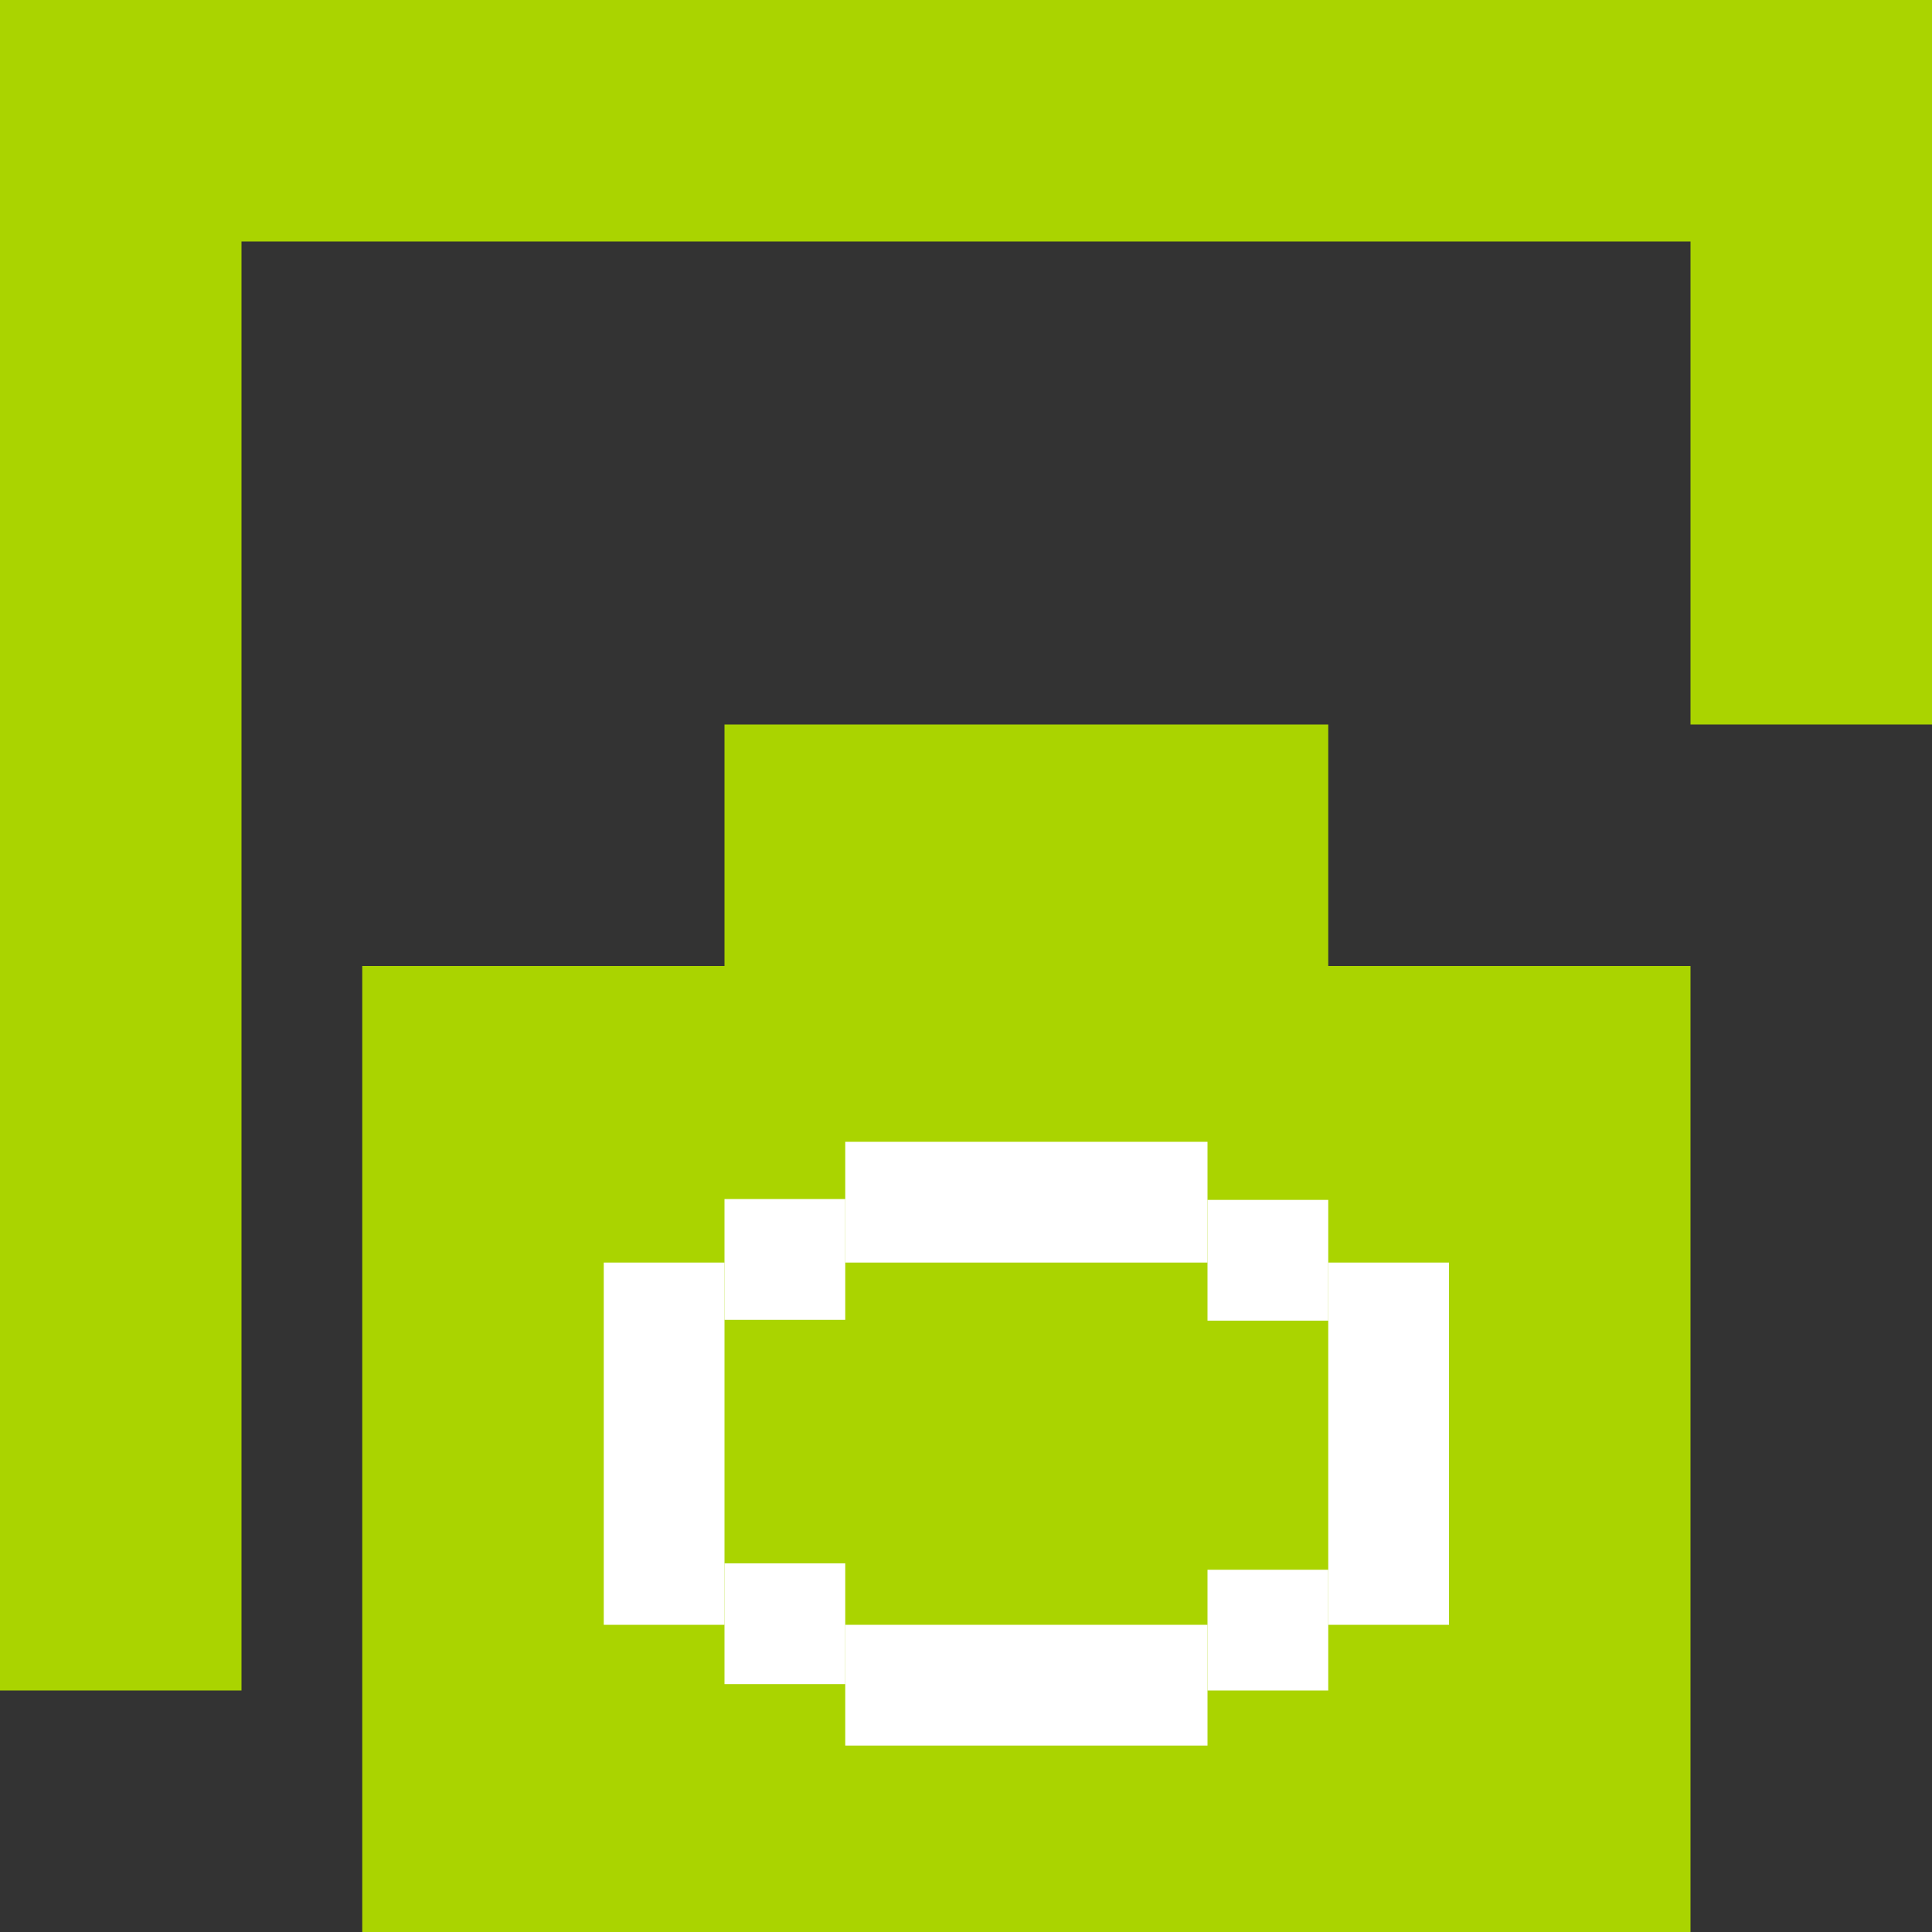 <?xml version="1.0" encoding="UTF-8" standalone="no"?>
<!-- Created with Inkscape (http://www.inkscape.org/) -->

<svg
   xmlns:dc="http://purl.org/dc/elements/1.1/"
   xmlns:cc="http://creativecommons.org/ns#"
   xmlns:rdf="http://www.w3.org/1999/02/22-rdf-syntax-ns#"
   xmlns:svg="http://www.w3.org/2000/svg"
   xmlns="http://www.w3.org/2000/svg"
   xmlns:sodipodi="http://sodipodi.sourceforge.net/DTD/sodipodi-0.dtd"
   xmlns:inkscape="http://www.inkscape.org/namespaces/inkscape"
   sodipodi:docname="applets-screenshooter-symbolic.svg"
   inkscape:version="0.48.5 r10040"
   version="1.1"
   id="svg7384"
   width="16"
   height="16">
  <rect width="100%" height="100%" fill="#333333" stroke="none"/>
  <sodipodi:namedview
     inkscape:guide-bbox="true"
     guidetolerance="10"
     inkscape:snap-to-guides="true"
     inkscape:object-paths="false"
     borderopacity="1"
     inkscape:pageshadow="2"
     inkscape:window-maximized="1"
     inkscape:zoom="15.368285"
     pagecolor="#f9fff3"
     gridtolerance="10"
     inkscape:current-layer="layer11"
     inkscape:window-height="1031"
     inkscape:snap-others="false"
     bordercolor="#666666"
     inkscape:window-x="0"
     inkscape:window-y="25"
     inkscape:window-width="1914"
     inkscape:bbox-paths="false"
     inkscape:snap-global="true"
     inkscape:pageopacity="1"
     showgrid="true"
     id="namedview88"
     showborder="true"
     inkscape:cx="43.486473"
     inkscape:cy="6.9969585"
     objecttolerance="10"
     inkscape:snap-bbox-midpoints="false"
     inkscape:object-nodes="false"
     showguides="true"
     inkscape:snap-bbox="true"
     inkscape:snap-nodes="true"
     inkscape:snap-grids="true">
    <inkscape:grid
       type="xygrid"
       enabled="true"
       visible="true"
       snapvisiblegridlinesonly="true"
       spacingx="1px"
       spacingy="1px"
       id="grid4866"
       empspacing="2" />
  </sodipodi:namedview>
  <title
     id="title9167">Gnome Symbolic Icon Theme</title>
  <defs
     id="defs7386" />
  <g
     inkscape:label="status"
     id="layer9"
     style="display:inline"
     transform="translate(-223,-509)"
     inkscape:groupmode="layer" />
  <g
     inkscape:label="devices"
     id="layer10"
     transform="translate(-223,-509)"
     inkscape:groupmode="layer" />
  <g
     inkscape:label="apps"
     id="layer11"
     transform="translate(-223,-509)"
     inkscape:groupmode="layer">
    <rect
       style="fill:#aad400;fill-opacity:1;stroke:none"
       id="rect3056"
       width="16"
       height="2"
       x="0"
       y="0"
       transform="translate(223,509)" />
    <rect
       style="fill:#aad400;fill-opacity:1;stroke:none"
       id="rect3056-0"
       width="14"
       height="2"
       x="509"
       y="-225"
       transform="matrix(0,1,-1,0,0,0)" />
    <rect
       style="fill:#aad400;fill-opacity:1;stroke:none"
       id="rect3056-0-8"
       width="6"
       height="2"
       x="509"
       y="-239"
       transform="matrix(0,1,-1,0,0,0)" />
    <rect
       style="fill:#aad400;fill-opacity:1;stroke:none"
       id="rect3096"
       width="5"
       height="2"
       x="229"
       y="515" />
    <rect
       style="fill:#aad400;fill-opacity:1;stroke:none"
       id="rect3567"
       width="11"
       height="8"
       x="226"
       y="517" />
    <rect
       style="fill:#ffffff;fill-opacity:1;stroke:none"
       id="rect3571"
       width="3"
       height="1"
       x="230"
       y="518.456" />
    <rect
       style="fill:#ffffff;fill-opacity:1;stroke:none"
       id="rect3571-3"
       width="3"
       height="1"
       x="230"
       y="522.456" />
    <rect
       style="fill:#ffffff;fill-opacity:1;stroke:none"
       id="rect3571-3-3"
       width="3"
       height="1"
       x="-522.456"
       y="234"
       transform="matrix(0,-1,1,0,0,0)" />
    <rect
       style="fill:#ffffff;fill-opacity:1;stroke:none"
       id="rect3571-3-3-8"
       width="3"
       height="1"
       x="-522.456"
       y="228"
       transform="matrix(0,-1,1,0,0,0)" />
    <rect
       style="fill:#ffffff;fill-opacity:1;stroke:none"
       id="rect3627"
       width="1"
       height="1"
       x="229"
       y="518.93" />
    <rect
       style="fill:#ffffff;fill-opacity:1;stroke:none"
       id="rect3627-3"
       width="1"
       height="1"
       x="229"
       y="521.947" />
    <rect
       style="fill:#ffffff;fill-opacity:1;stroke:none"
       id="rect3627-3-1"
       width="1"
       height="1"
       x="233"
       y="522" />
    <rect
       style="fill:#ffffff;fill-opacity:1;stroke:none"
       id="rect3627-3-1-3"
       width="1"
       height="1"
       x="233"
       y="518.937" />
  </g>
  <g
     inkscape:label="places"
     id="layer13"
     transform="translate(-223,-509)"
     inkscape:groupmode="layer" />
  <g
     inkscape:label="mimetypes"
     id="layer14"
     transform="translate(-223,-509)"
     inkscape:groupmode="layer" />
  <g
     inkscape:label="emblems"
     id="layer15"
     style="display:inline"
     transform="translate(-223,-509)"
     inkscape:groupmode="layer" />
  <g
     inkscape:label="emotes"
     id="g71291"
     transform="translate(-223,-509)"
     style="display:inline"
     inkscape:groupmode="layer" />
  <g
     inkscape:label="categories"
     id="g4953"
     style="display:inline"
     transform="translate(-223,-509)"
     inkscape:groupmode="layer" />
  <g
     inkscape:label="actions"
     id="layer12"
     transform="translate(-223,-509)"
     style="display:inline"
     inkscape:groupmode="layer" />
</svg>
